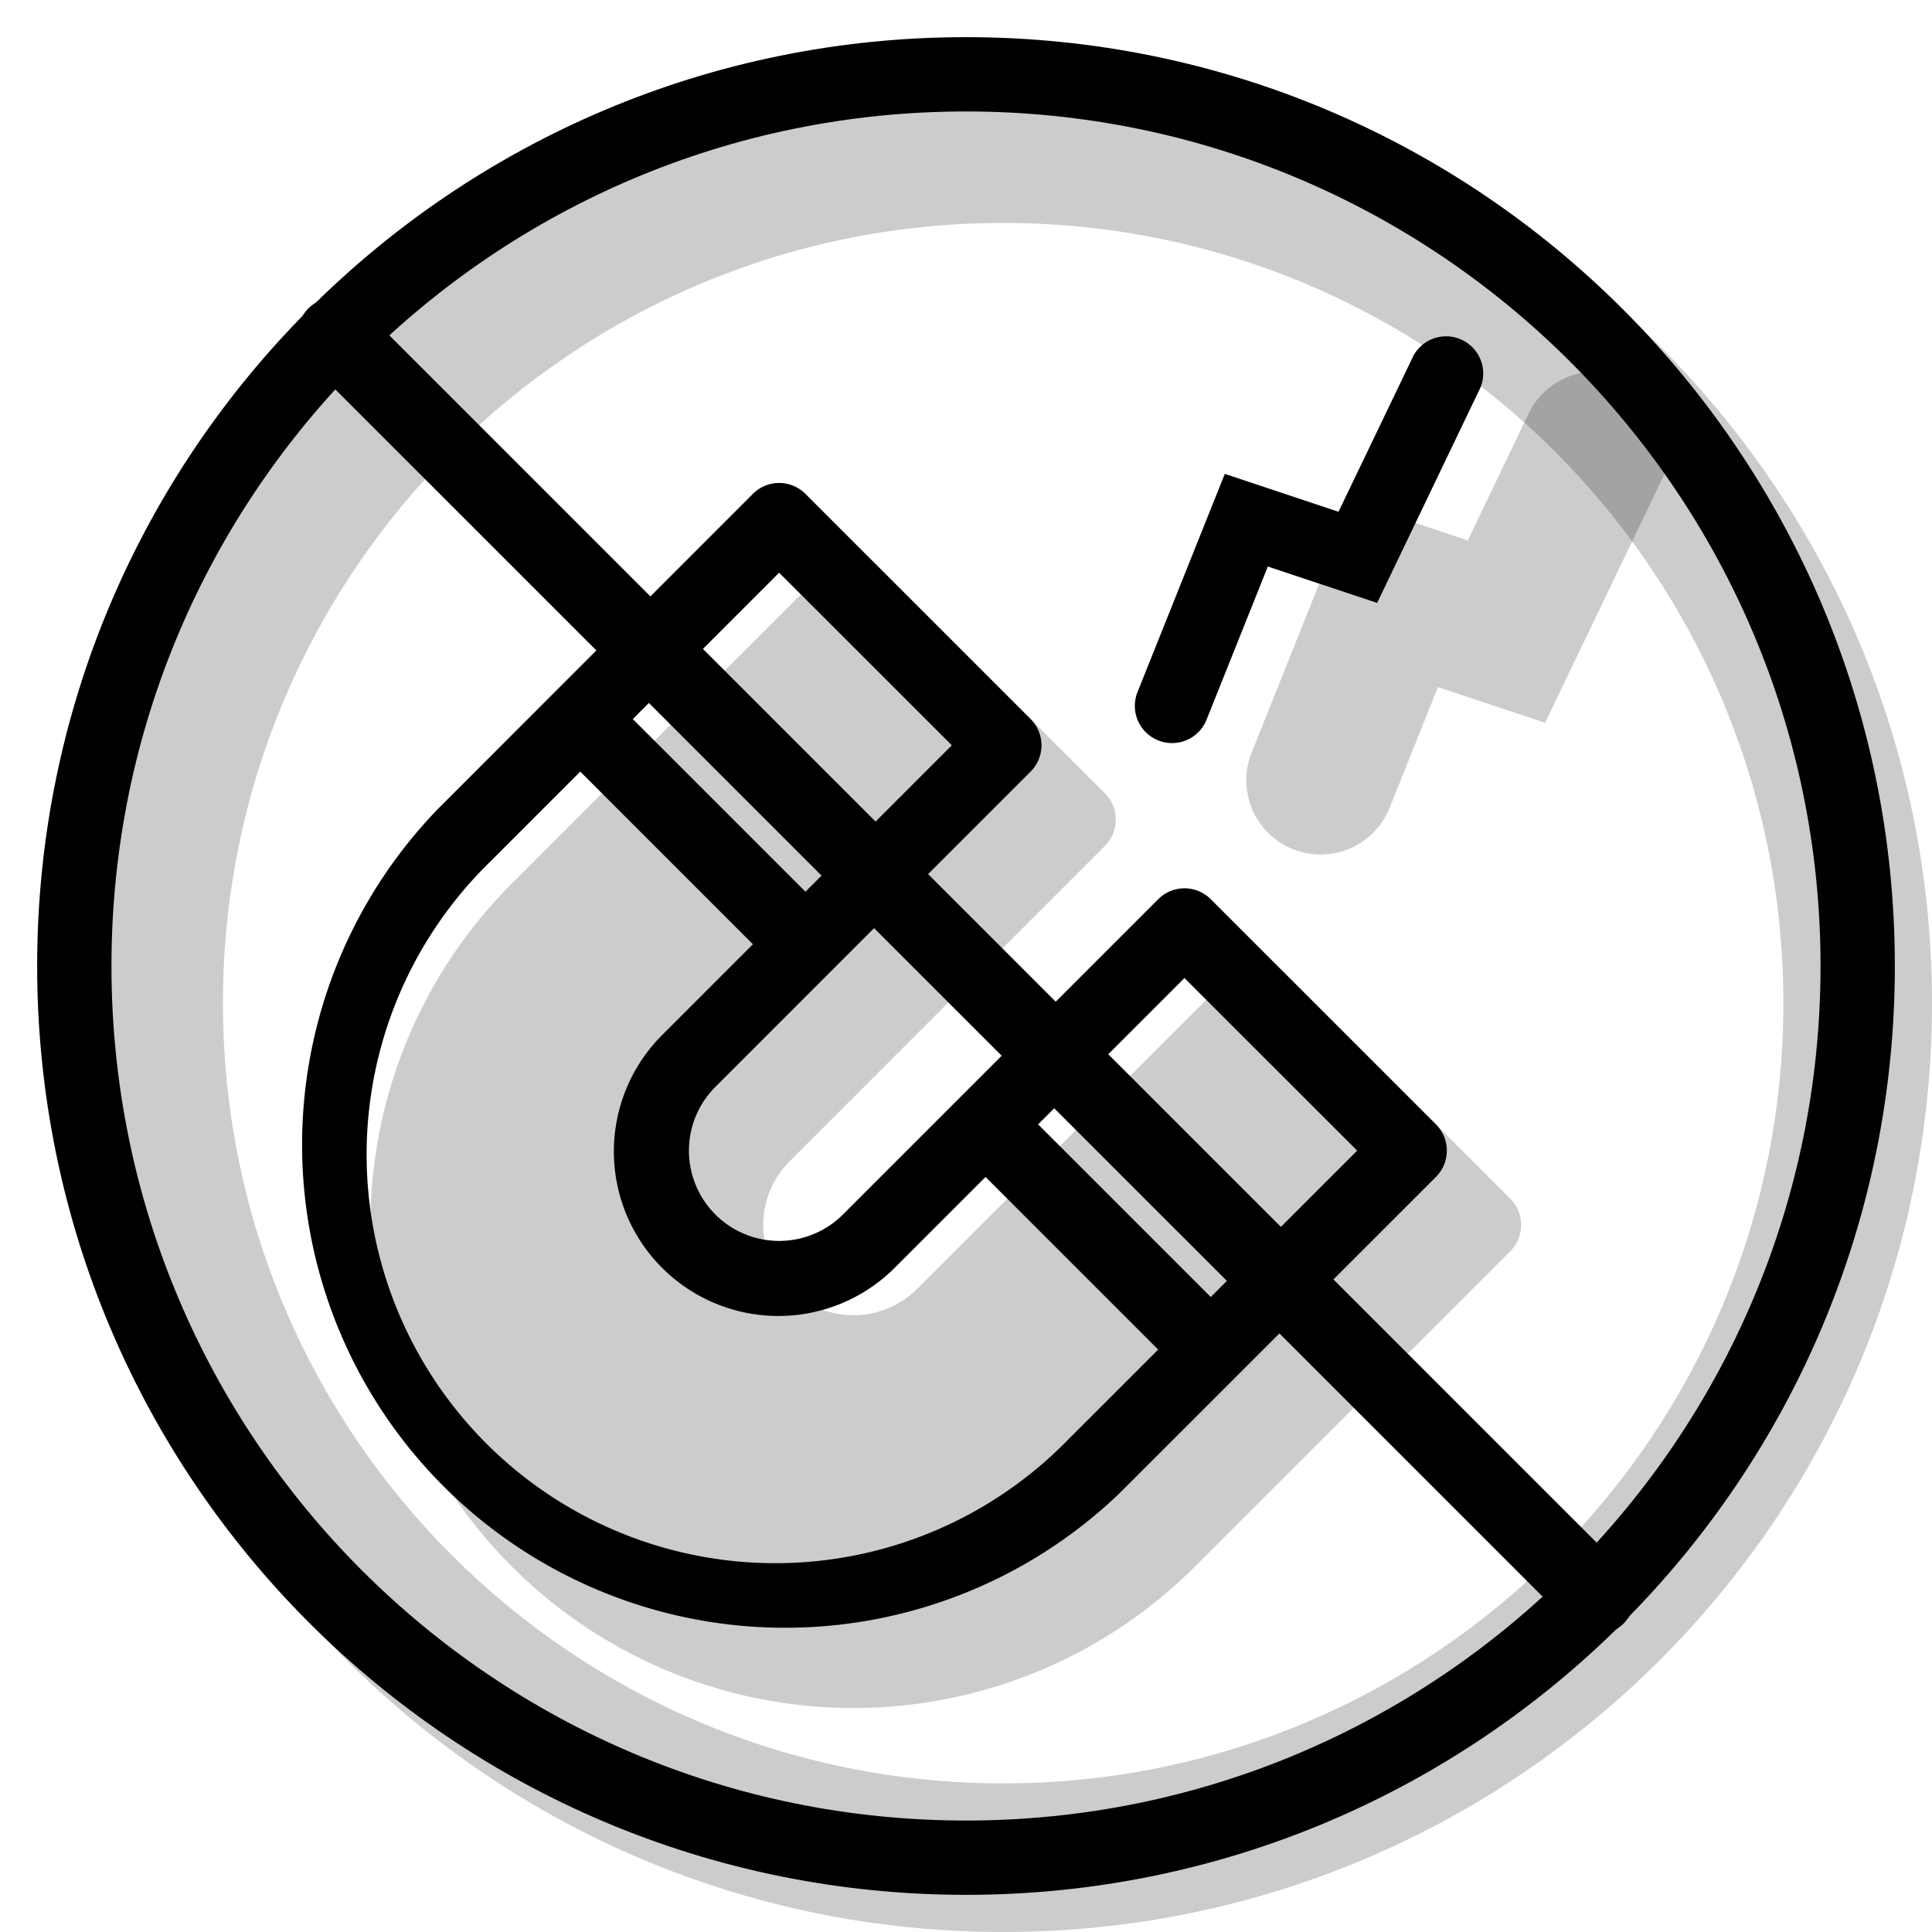 <svg xmlns="http://www.w3.org/2000/svg" width="3em" height="3em" viewBox="0 0 26 26"><g fill="currentColor"><path fill-rule="evenodd" d="M13.5 26C20.404 26 26 20.404 26 13.5S20.404 1 13.5 1S1 6.596 1 13.5S6.596 26 13.5 26m0-2C19.299 24 24 19.299 24 13.5S19.299 3 13.5 3S3 7.701 3 13.5S7.701 24 13.5 24" clip-rule="evenodd" opacity=".2"/><g fill-rule="evenodd" clip-rule="evenodd"><path d="M11.132 7.646a.5.5 0 0 1 .707 0l3.03 3.03a.5.5 0 0 1 0 .708l-4.242 4.243a1.214 1.214 0 1 0 1.717 1.717l4.243-4.243a.5.5 0 0 1 .707 0l3.03 3.03a.5.5 0 0 1 0 .708l-4.243 4.243a6.5 6.5 0 0 1-9.192-9.193zm6.269 3.783a1 1 0 0 1-.557-1.3l1.35-3.376l1.559.52l.818-1.706a1 1 0 0 1 1.803.866l-1.581 3.294l-1.442-.48l-.65 1.624a1 1 0 0 1-1.3.557" opacity=".2"/><path d="M10.132 6.646a.5.5 0 0 1 .707 0l3.03 3.03a.5.5 0 0 1 0 .708l-4.242 4.243a1.214 1.214 0 1 0 1.717 1.717l4.243-4.243a.5.5 0 0 1 .707 0l3.03 3.03a.5.5 0 0 1 0 .708l-4.243 4.242A6.5 6.5 0 0 1 5.89 10.89zm.353 1.061l-3.889 3.89a5.5 5.5 0 1 0 7.778 7.777l3.89-3.889l-2.324-2.323l-3.889 3.889A2.214 2.214 0 1 1 8.92 13.92l3.889-3.89z"/><path d="m10.485 13.06l-3.03-3.03l.707-.707l3.03 3.03zm5.455 5.456l-3.03-3.03l.707-.708l3.03 3.03zm-.353-8.552a.5.5 0 0 1-.279-.65l1.175-2.937l1.53.51l1.01-2.103a.5.5 0 0 1 .9.432l-1.39 2.898l-1.471-.49l-.825 2.062a.5.5 0 0 1-.65.278"/></g><path d="M4.15 4.878a.514.514 0 0 1 .728-.727l16.971 16.971a.514.514 0 0 1-.727.727z"/><path fill-rule="evenodd" d="M13 24.5c6.351 0 11.5-5.149 11.5-11.5S19.351 1.5 13 1.5S1.5 6.649 1.5 13S6.649 24.5 13 24.5m0 1c6.904 0 12.5-5.596 12.5-12.5S19.904.5 13 .5S.5 6.096.5 13S6.096 25.5 13 25.5" clip-rule="evenodd"/></g></svg>